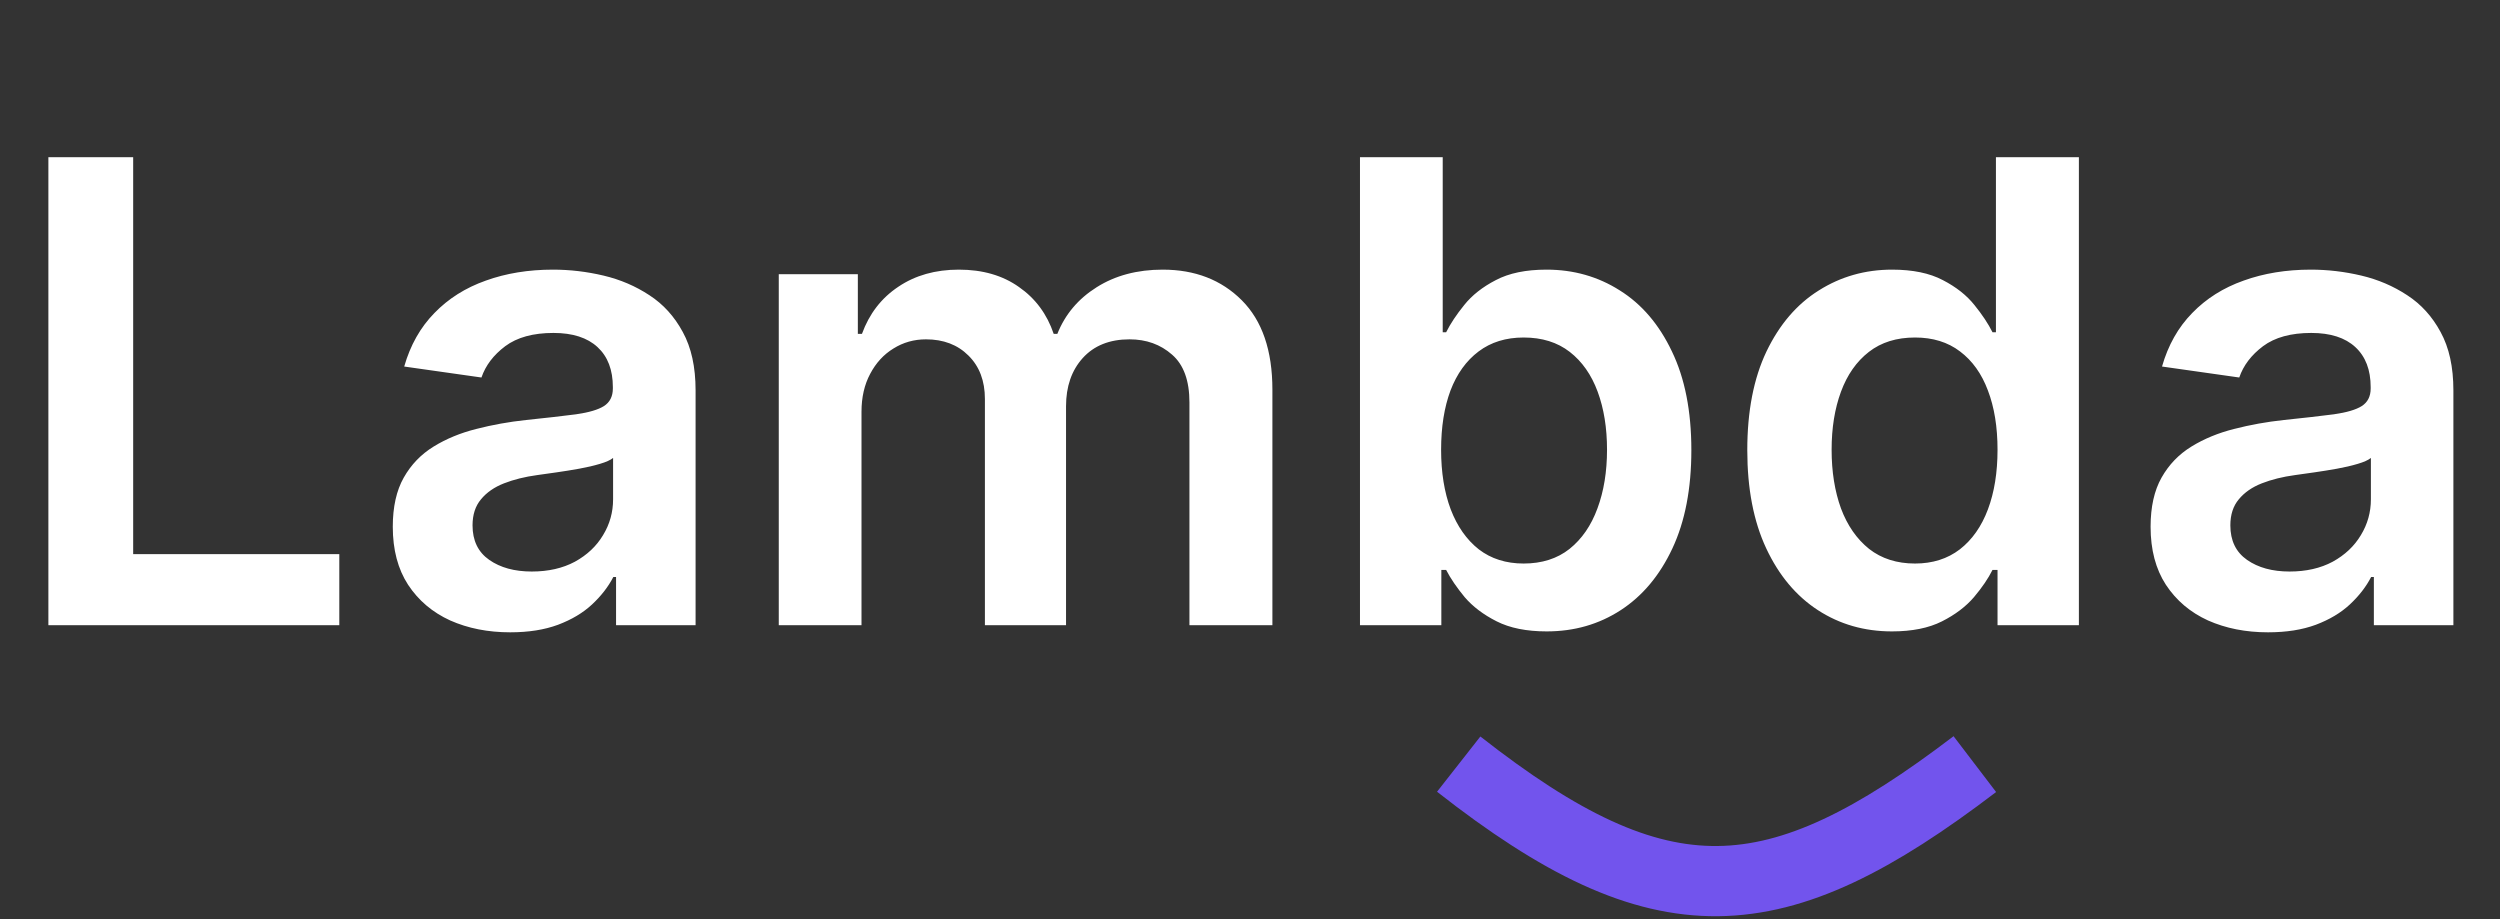 <svg width="563" height="207" viewBox="0 0 563 207" fill="none" xmlns="http://www.w3.org/2000/svg">
<rect x="0" y="0" width="563" height="207" fill="#333333" stroke="none"/>
<path d="M10.896 140.802V35.401H29.99V124.796H76.411V140.802H10.896ZM114.907 142.398C109.898 142.398 105.386 141.506 101.372 139.721C97.392 137.903 94.236 135.227 91.902 131.693C89.604 128.159 88.454 123.801 88.454 118.621C88.454 114.16 89.278 110.472 90.925 107.556C92.572 104.639 94.819 102.306 97.666 100.556C100.514 98.806 103.722 97.486 107.291 96.593C110.893 95.667 114.616 94.998 118.459 94.586C123.09 94.106 126.847 93.677 129.729 93.3C132.611 92.888 134.704 92.27 136.008 91.447C137.346 90.589 138.015 89.268 138.015 87.484V87.175C138.015 83.298 136.866 80.296 134.567 78.169C132.268 76.042 128.957 74.978 124.634 74.978C120.071 74.978 116.451 75.973 113.775 77.963C111.133 79.953 109.349 82.303 108.423 85.014L91.028 82.543C92.4 77.74 94.664 73.726 97.821 70.501C100.977 67.241 104.837 64.805 109.401 63.193C113.964 61.546 119.007 60.722 124.531 60.722C128.34 60.722 132.131 61.168 135.905 62.06C139.679 62.952 143.128 64.428 146.25 66.486C149.372 68.51 151.877 71.272 153.764 74.772C155.685 78.272 156.646 82.646 156.646 87.896V140.802H138.736V129.943H138.118C136.986 132.139 135.391 134.197 133.332 136.119C131.308 138.006 128.752 139.533 125.664 140.699C122.61 141.831 119.025 142.398 114.907 142.398ZM119.745 128.708C123.485 128.708 126.727 127.97 129.472 126.495C132.217 124.985 134.327 122.995 135.802 120.525C137.312 118.054 138.067 115.361 138.067 112.445V103.13C137.484 103.61 136.489 104.056 135.082 104.468C133.709 104.879 132.165 105.24 130.45 105.548C128.734 105.857 127.036 106.132 125.355 106.372C123.674 106.612 122.215 106.818 120.98 106.989C118.201 107.367 115.714 107.984 113.518 108.842C111.322 109.7 109.589 110.901 108.32 112.445C107.05 113.954 106.416 115.91 106.416 118.312C106.416 121.743 107.668 124.333 110.173 126.083C112.677 127.833 115.868 128.708 119.745 128.708ZM175.379 140.802V61.751H193.186V75.184H194.113C195.759 70.655 198.487 67.121 202.296 64.582C206.104 62.009 210.65 60.722 215.934 60.722C221.286 60.722 225.798 62.026 229.469 64.633C233.175 67.207 235.782 70.724 237.292 75.184H238.115C239.865 70.792 242.816 67.293 246.967 64.685C251.153 62.043 256.111 60.722 261.841 60.722C269.115 60.722 275.05 63.021 279.648 67.618C284.245 72.216 286.544 78.924 286.544 87.741V140.802H267.862V90.624C267.862 85.717 266.559 82.132 263.951 79.867C261.343 77.568 258.153 76.419 254.378 76.419C249.884 76.419 246.367 77.826 243.828 80.639C241.323 83.418 240.071 87.038 240.071 91.498V140.802H221.801V89.852C221.801 85.769 220.566 82.509 218.095 80.073C215.659 77.637 212.468 76.419 208.523 76.419C205.847 76.419 203.411 77.105 201.215 78.478C199.019 79.816 197.269 81.72 195.965 84.19C194.661 86.626 194.01 89.474 194.01 92.734V140.802H175.379ZM306.268 140.802V35.401H324.899V74.824H325.671C326.631 72.902 327.987 70.861 329.736 68.699C331.486 66.503 333.854 64.633 336.839 63.09C339.824 61.511 343.632 60.722 348.264 60.722C354.371 60.722 359.878 62.283 364.784 65.406C369.725 68.493 373.636 73.074 376.518 79.147C379.435 85.185 380.893 92.596 380.893 101.38C380.893 110.06 379.469 117.437 376.621 123.51C373.774 129.583 369.897 134.215 364.99 137.405C360.084 140.596 354.526 142.192 348.315 142.192C343.787 142.192 340.03 141.437 337.045 139.927C334.06 138.418 331.658 136.599 329.839 134.472C328.055 132.31 326.666 130.269 325.671 128.348H324.59V140.802H306.268ZM324.538 101.277C324.538 106.389 325.259 110.866 326.7 114.709C328.175 118.552 330.285 121.554 333.03 123.716C335.809 125.843 339.172 126.907 343.117 126.907C347.235 126.907 350.683 125.809 353.462 123.613C356.241 121.383 358.334 118.346 359.741 114.503C361.182 110.626 361.902 106.217 361.902 101.277C361.902 96.37 361.199 92.013 359.792 88.205C358.386 84.396 356.293 81.411 353.513 79.25C350.734 77.088 347.269 76.007 343.117 76.007C339.137 76.007 335.758 77.054 332.979 79.147C330.2 81.24 328.09 84.173 326.649 87.947C325.242 91.721 324.538 96.165 324.538 101.277ZM426.067 142.192C419.857 142.192 414.298 140.596 409.392 137.405C404.486 134.215 400.609 129.583 397.761 123.51C394.913 117.437 393.489 110.06 393.489 101.38C393.489 92.596 394.93 85.185 397.812 79.147C400.729 73.074 404.657 68.493 409.598 65.406C414.538 62.283 420.045 60.722 426.118 60.722C430.75 60.722 434.558 61.511 437.543 63.09C440.528 64.633 442.896 66.503 444.646 68.699C446.396 70.861 447.751 72.902 448.711 74.824H449.483V35.401H468.165V140.802H449.844V128.348H448.711C447.751 130.269 446.361 132.31 444.543 134.472C442.724 136.599 440.323 138.418 437.338 139.927C434.353 141.437 430.596 142.192 426.067 142.192ZM431.265 126.907C435.21 126.907 438.573 125.843 441.352 123.716C444.131 121.554 446.241 118.552 447.682 114.709C449.123 110.866 449.844 106.389 449.844 101.277C449.844 96.165 449.123 91.721 447.682 87.947C446.275 84.173 444.183 81.24 441.403 79.147C438.659 77.054 435.279 76.007 431.265 76.007C427.113 76.007 423.648 77.088 420.869 79.25C418.09 81.411 415.997 84.396 414.59 88.205C413.183 92.013 412.48 96.37 412.48 101.277C412.48 106.217 413.183 110.626 414.59 114.503C416.031 118.346 418.141 121.383 420.92 123.613C423.734 125.809 427.182 126.907 431.265 126.907ZM510.766 142.398C505.756 142.398 501.245 141.506 497.23 139.721C493.25 137.903 490.094 135.227 487.761 131.693C485.462 128.159 484.313 123.801 484.313 118.621C484.313 114.16 485.136 110.472 486.783 107.556C488.43 104.639 490.677 102.306 493.525 100.556C496.373 98.806 499.581 97.486 503.149 96.593C506.751 95.667 510.474 94.998 514.317 94.586C518.949 94.106 522.706 93.677 525.588 93.3C528.47 92.888 530.563 92.27 531.867 91.447C533.205 90.589 533.874 89.268 533.874 87.484V87.175C533.874 83.298 532.724 80.296 530.425 78.169C528.127 76.042 524.816 74.978 520.493 74.978C515.929 74.978 512.31 75.973 509.634 77.963C506.992 79.953 505.207 82.303 504.281 85.014L486.886 82.543C488.258 77.74 490.523 73.726 493.679 70.501C496.836 67.241 500.696 64.805 505.259 63.193C509.822 61.546 514.866 60.722 520.39 60.722C524.198 60.722 527.989 61.168 531.764 62.06C535.538 62.952 538.986 64.428 542.108 66.486C545.23 68.51 547.735 71.272 549.622 74.772C551.543 78.272 552.504 82.646 552.504 87.896V140.802H534.594V129.943H533.977C532.844 132.139 531.249 134.197 529.19 136.119C527.166 138.006 524.61 139.533 521.522 140.699C518.468 141.831 514.883 142.398 510.766 142.398ZM515.603 128.708C519.343 128.708 522.586 127.97 525.33 126.495C528.075 124.985 530.185 122.995 531.661 120.525C533.17 118.054 533.925 115.361 533.925 112.445V103.13C533.342 103.61 532.347 104.056 530.94 104.468C529.568 104.879 528.024 105.24 526.308 105.548C524.593 105.857 522.894 106.132 521.213 106.372C519.532 106.612 518.074 106.818 516.839 106.989C514.06 107.367 511.572 107.984 509.376 108.842C507.18 109.7 505.448 110.901 504.178 112.445C502.909 113.954 502.274 115.91 502.274 118.312C502.274 121.743 503.526 124.333 506.031 126.083C508.536 127.833 511.726 128.708 515.603 128.708Z" fill="white"/>
<path d="M328.501 172.078C374.273 207.973 399.649 206.443 444.732 172.078" stroke="#7254ED" stroke-width="15.81"/>
</svg>
